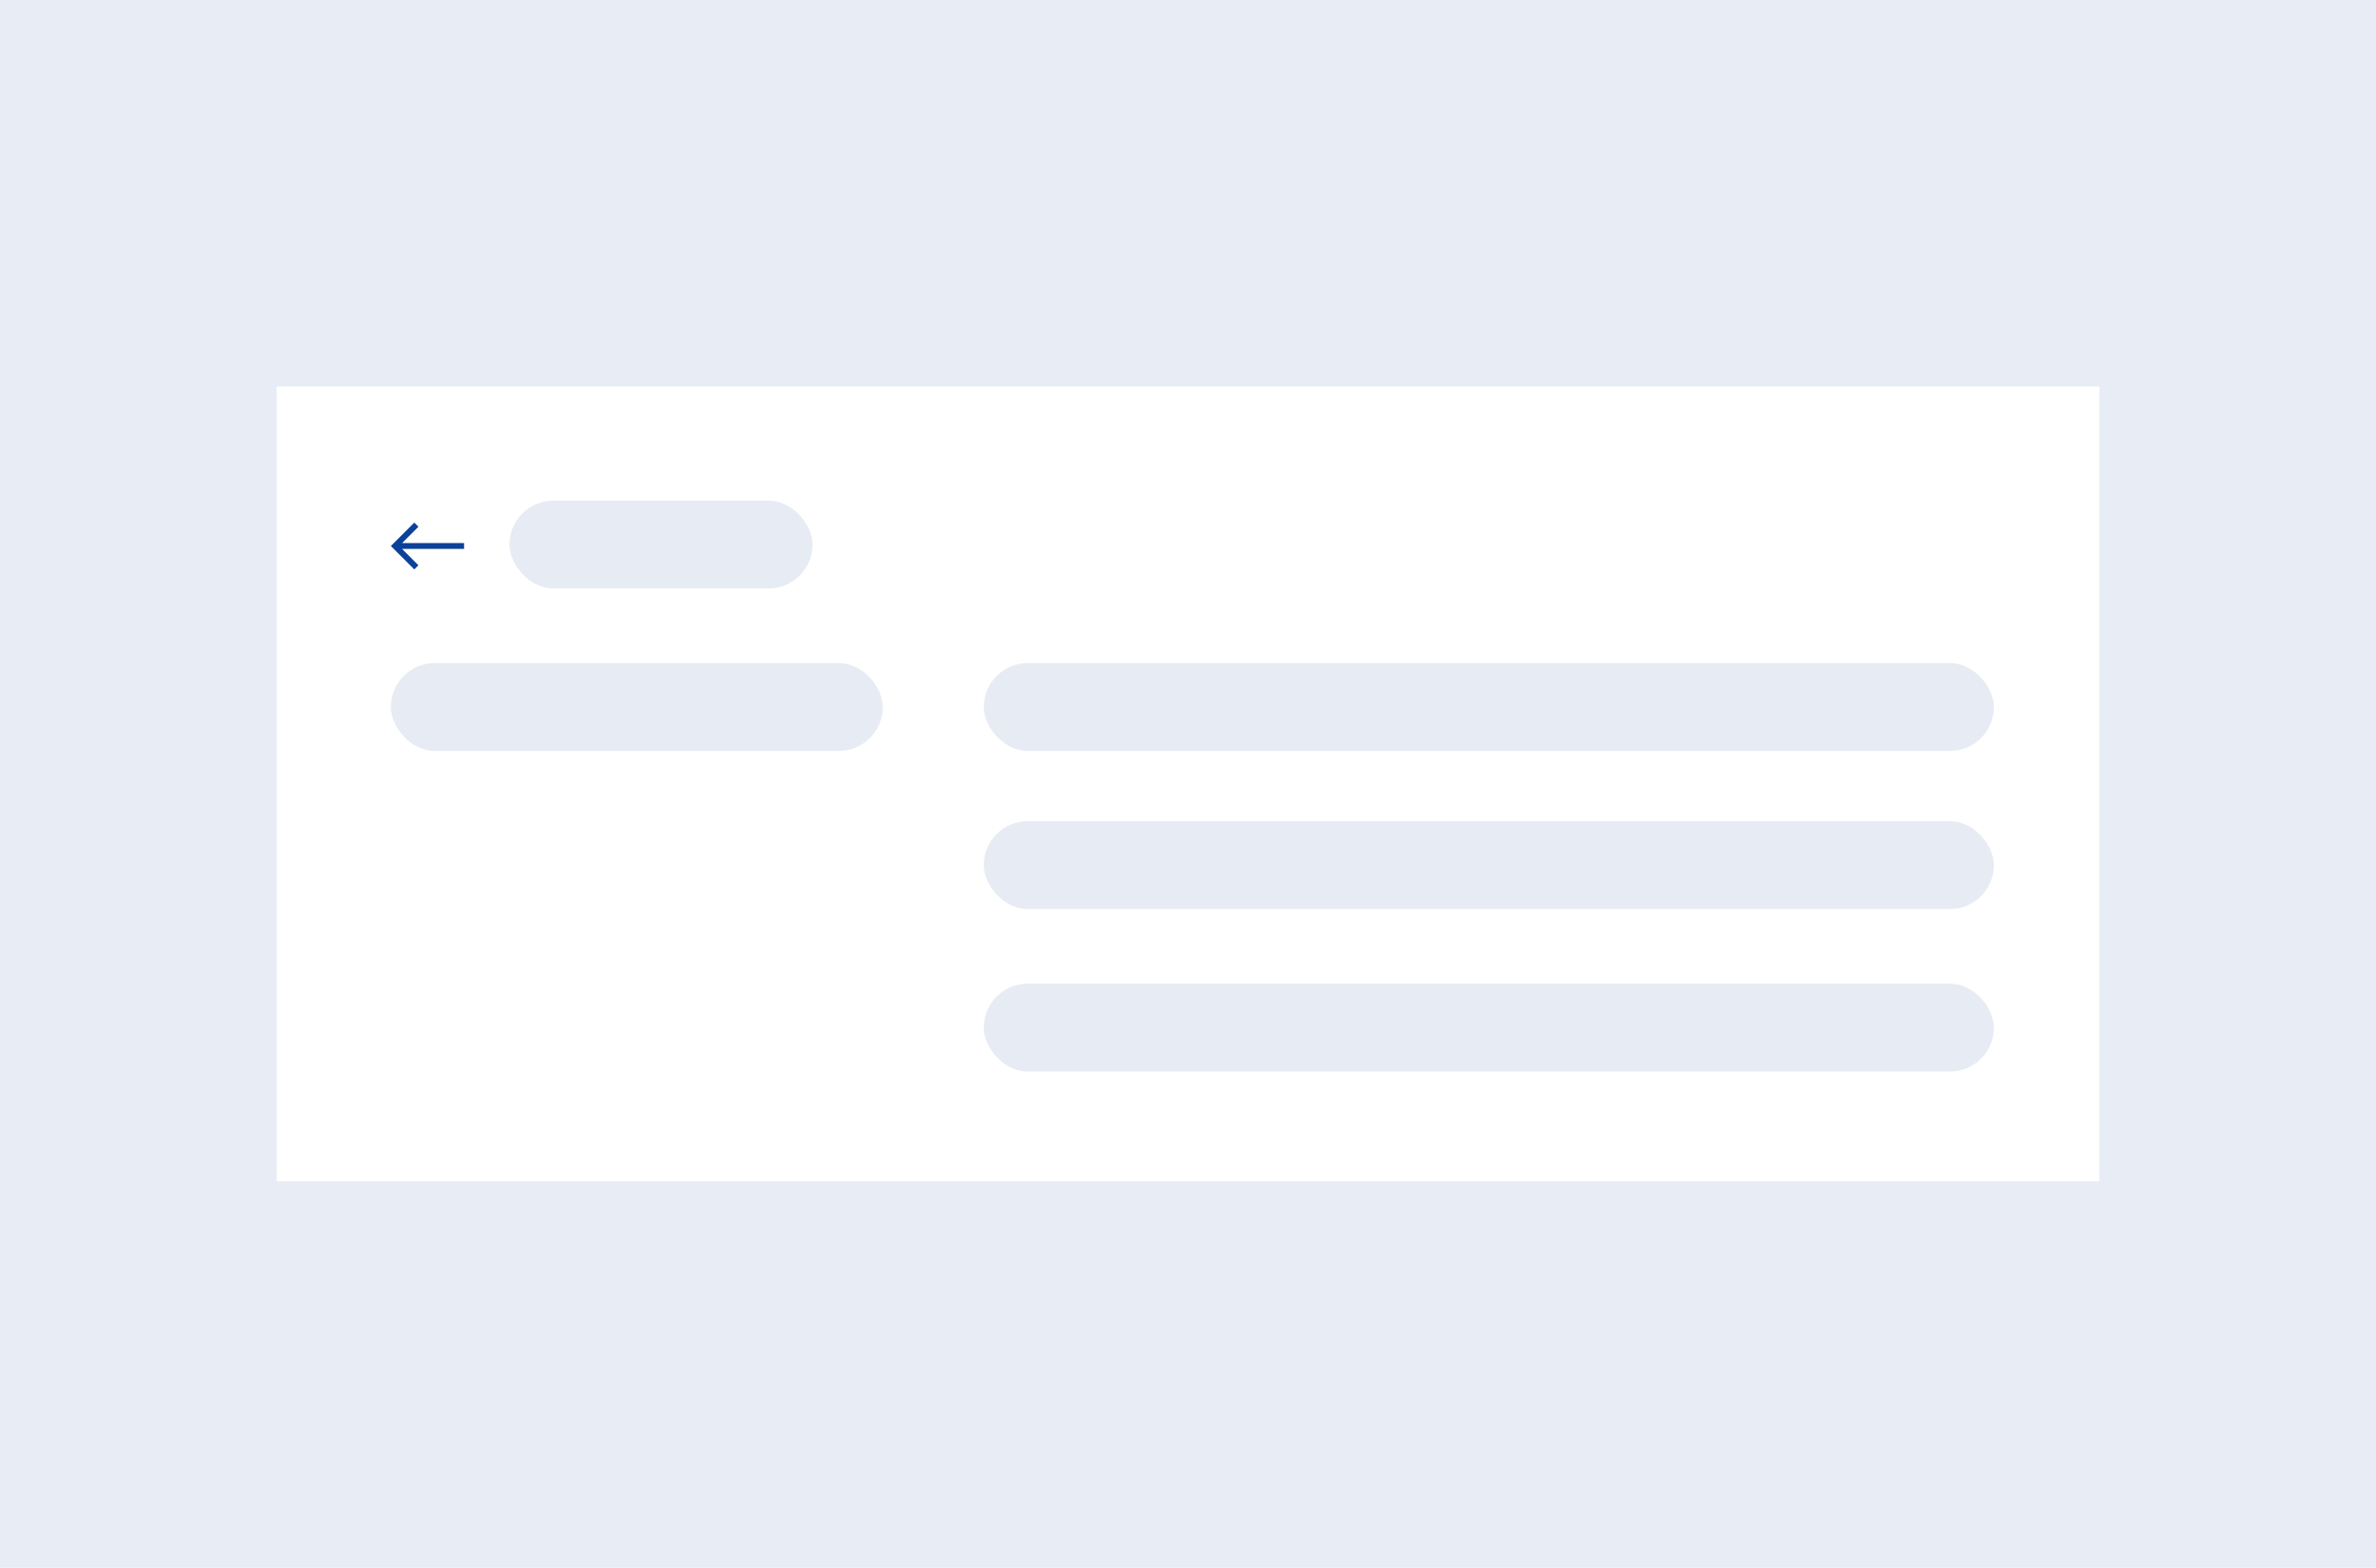 <svg xmlns="http://www.w3.org/2000/svg" width="541" height="357" fill="none"><path fill="#E7ECF5" d="M0 0h541v357H0z"/><path fill="#fff" d="M63 88h415v181H63z"/><rect width="69" height="20" x="116" y="114" fill="#CED9EB" opacity=".5" rx="10"/><path fill="#0C419A" d="m94.333 129.667.94-.94-3.72-3.727h14.114v-1.333H91.553l3.727-3.72-.947-.947L89 124.333l5.333 5.334Z"/><rect width="112" height="20" x="89" y="151" fill="#CED9EB" opacity=".5" rx="10"/><rect width="230" height="20" x="224" y="151" fill="#CED9EB" opacity=".5" rx="10"/><rect width="230" height="20" x="224" y="187" fill="#CED9EB" opacity=".5" rx="10"/><rect width="230" height="20" x="224" y="224" fill="#CED9EB" opacity=".5" rx="10"/></svg>